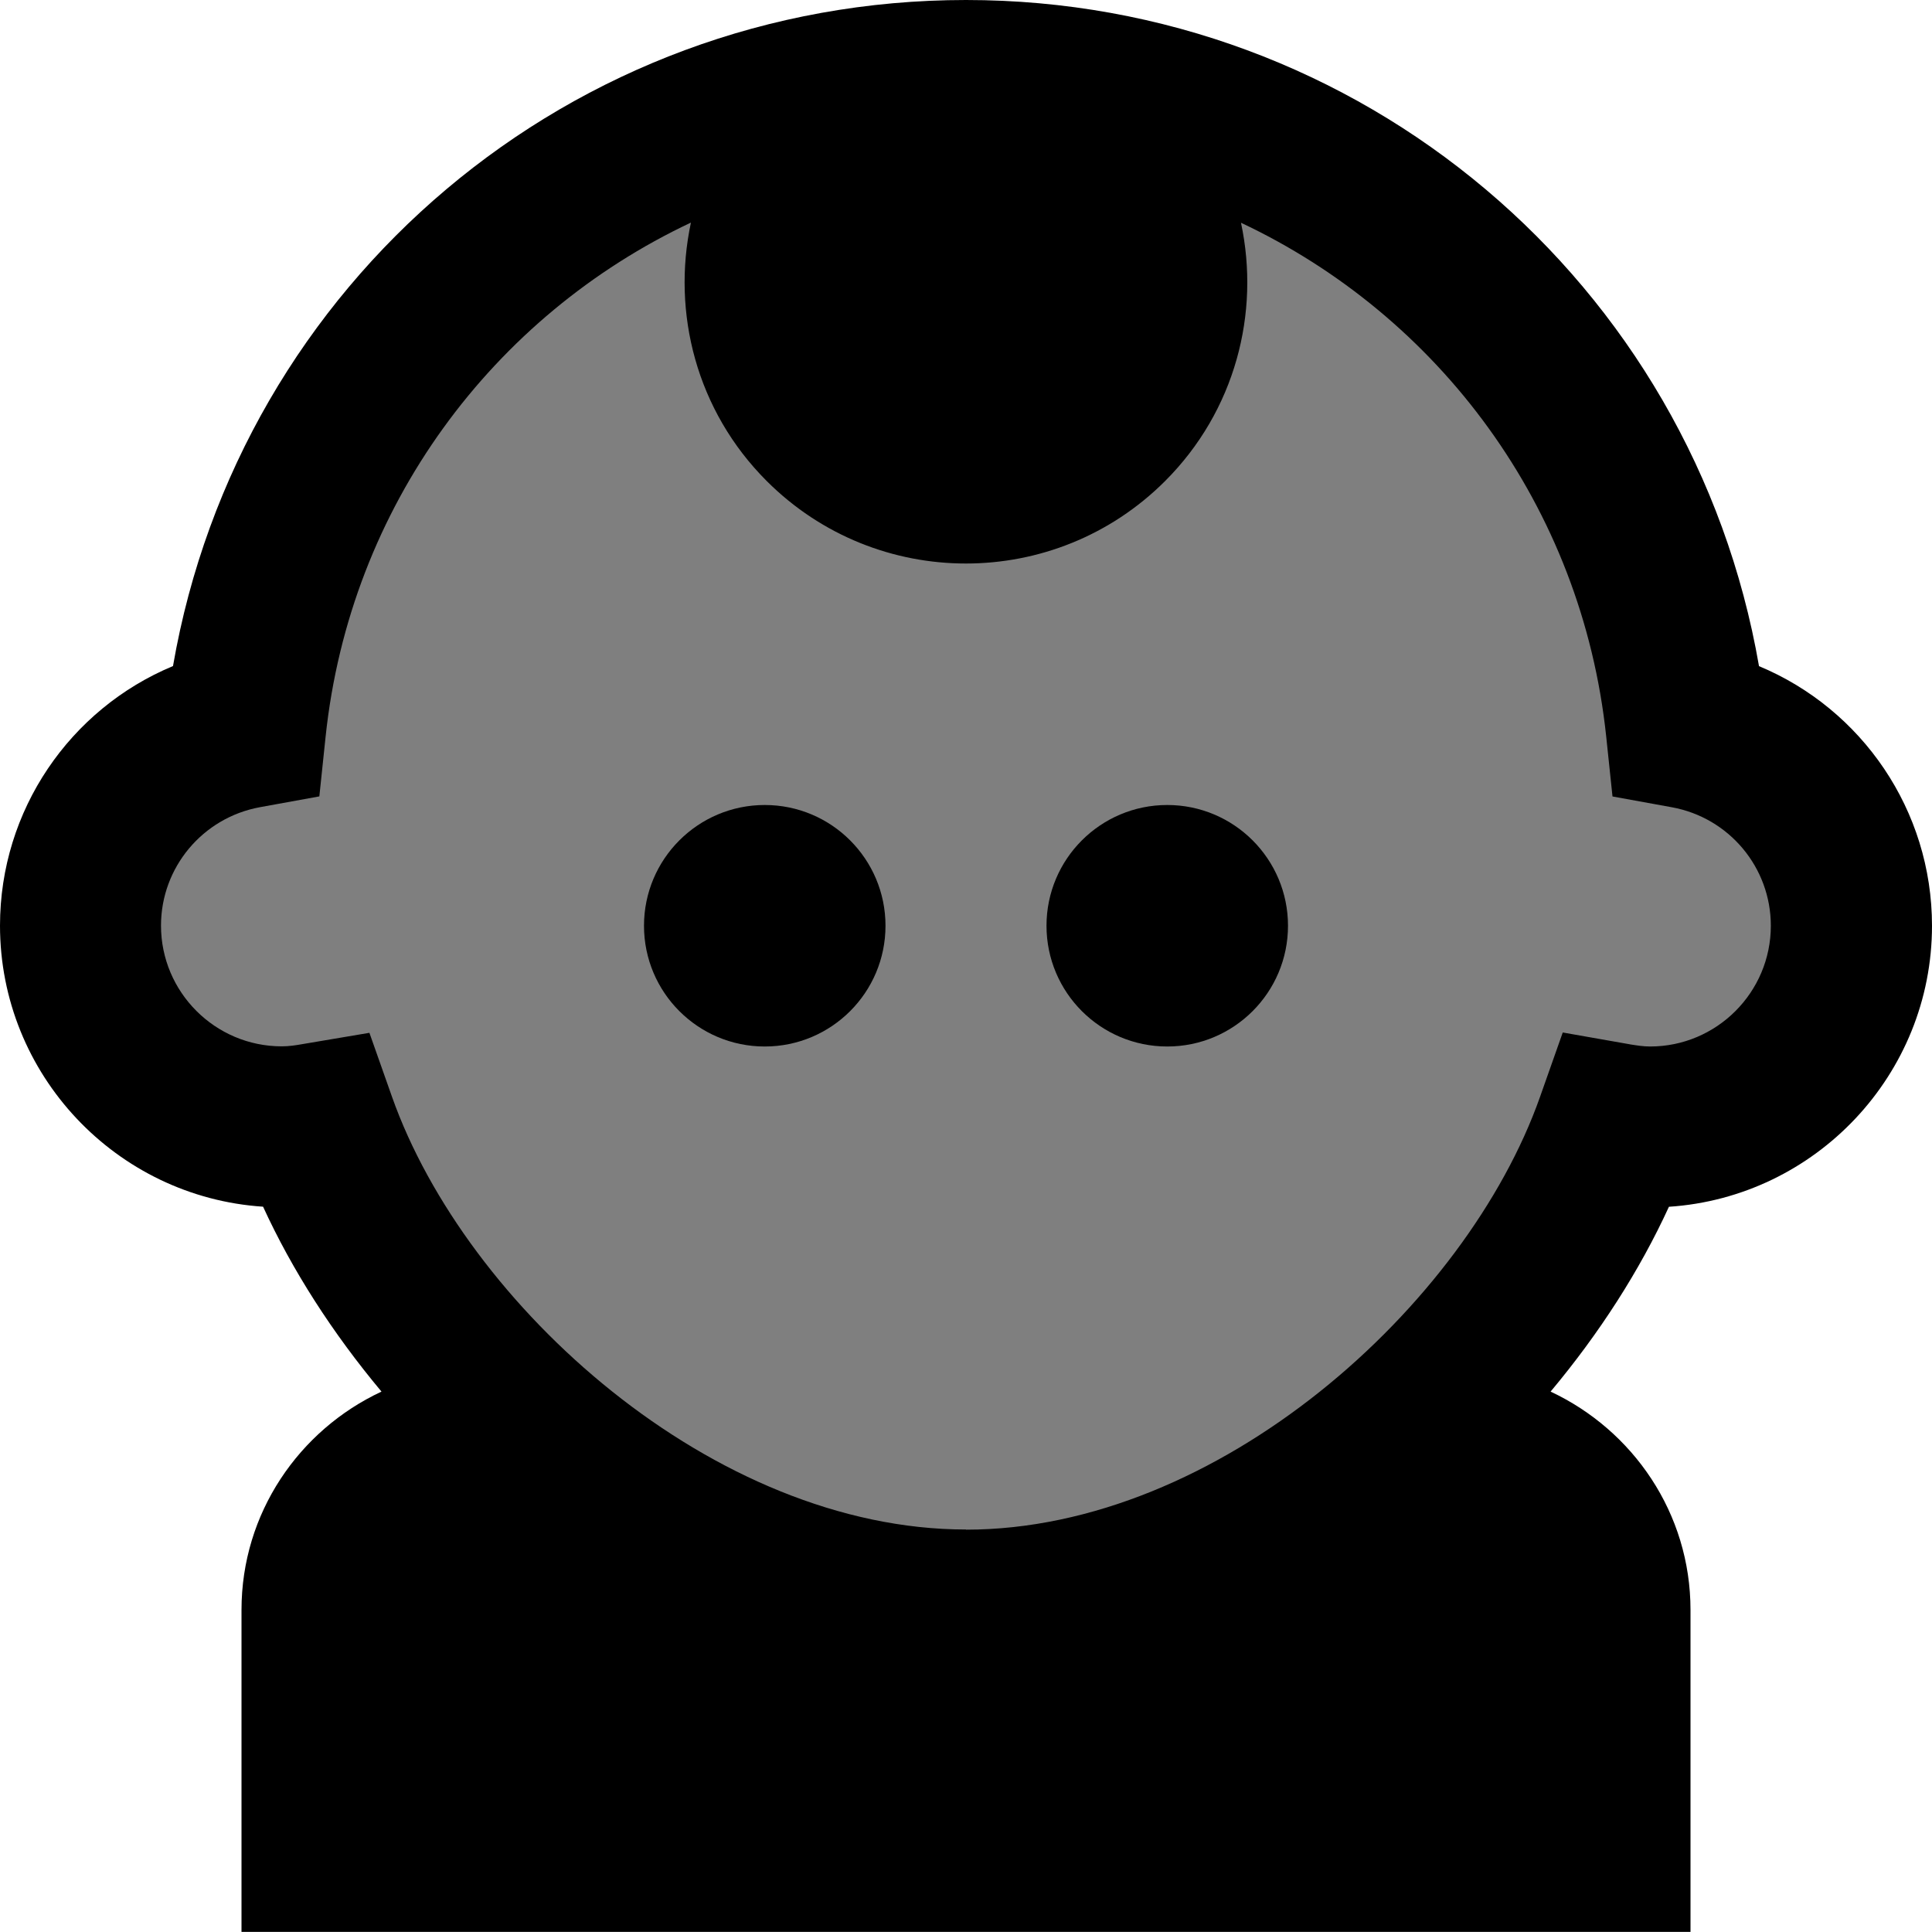 <svg id="Layer_1" viewBox="0 0 24 24" xmlns="http://www.w3.org/2000/svg" data-name="Layer 1"><path d="m20.82 8.891c-.737-4.264-4.428-7.409-8.82-7.409v-.002c-4.391 0-8.082 3.146-8.82 7.41-1.146.477-1.925 1.604-1.925 2.887 0 1.658 1.177 2.275 2.809 2.382 1.258 2.743 4.474 6.126 7.936 6.127 3.462 0 6.73-3.288 7.989-6.031 1.631-.108 2.755-.818 2.755-2.476 0-1.284-.779-2.411-1.925-2.888z" opacity=".5"/><g><path d="m24 11.5c0-1.433-.869-2.692-2.149-3.225-.825-4.762-4.947-8.275-9.851-8.275-4.904 0-9.026 3.511-9.851 8.274-1.28.533-2.149 1.791-2.149 3.224 0 1.851 1.445 3.372 3.268 3.492.362.79.864 1.571 1.471 2.297-1.024.478-1.739 1.51-1.739 2.712v4h18v-4c0-1.202-.715-2.233-1.738-2.712.607-.725 1.108-1.506 1.47-2.296 1.821-.12 3.268-1.64 3.268-3.492zm-3.752 1.473-.835-.147-.282.799c-.916 2.597-4.001 5.377-7.131 5.377v-.002c-3.13 0-6.214-2.78-7.131-5.377l-.28-.793-.83.14c-.084.015-.17.028-.259.028-.827 0-1.5-.673-1.5-1.5 0-.723.518-1.341 1.23-1.471l.737-.134.078-.744c.303-2.864 2.084-5.228 4.538-6.384-.24 1.122.069 2.338.941 3.21 1.367 1.367 3.583 1.367 4.95 0 .871-.871 1.182-2.086.942-3.208 2.454 1.156 4.235 3.52 4.537 6.383l.078.744.737.134c.713.13 1.23.749 1.23 1.472 0 .827-.673 1.5-1.5 1.5-.086 0-.17-.014-.252-.027z"/><circle cx="9.5" cy="11.5" r="1.5"/><circle cx="14.5" cy="11.5" r="1.5"/></g></svg>